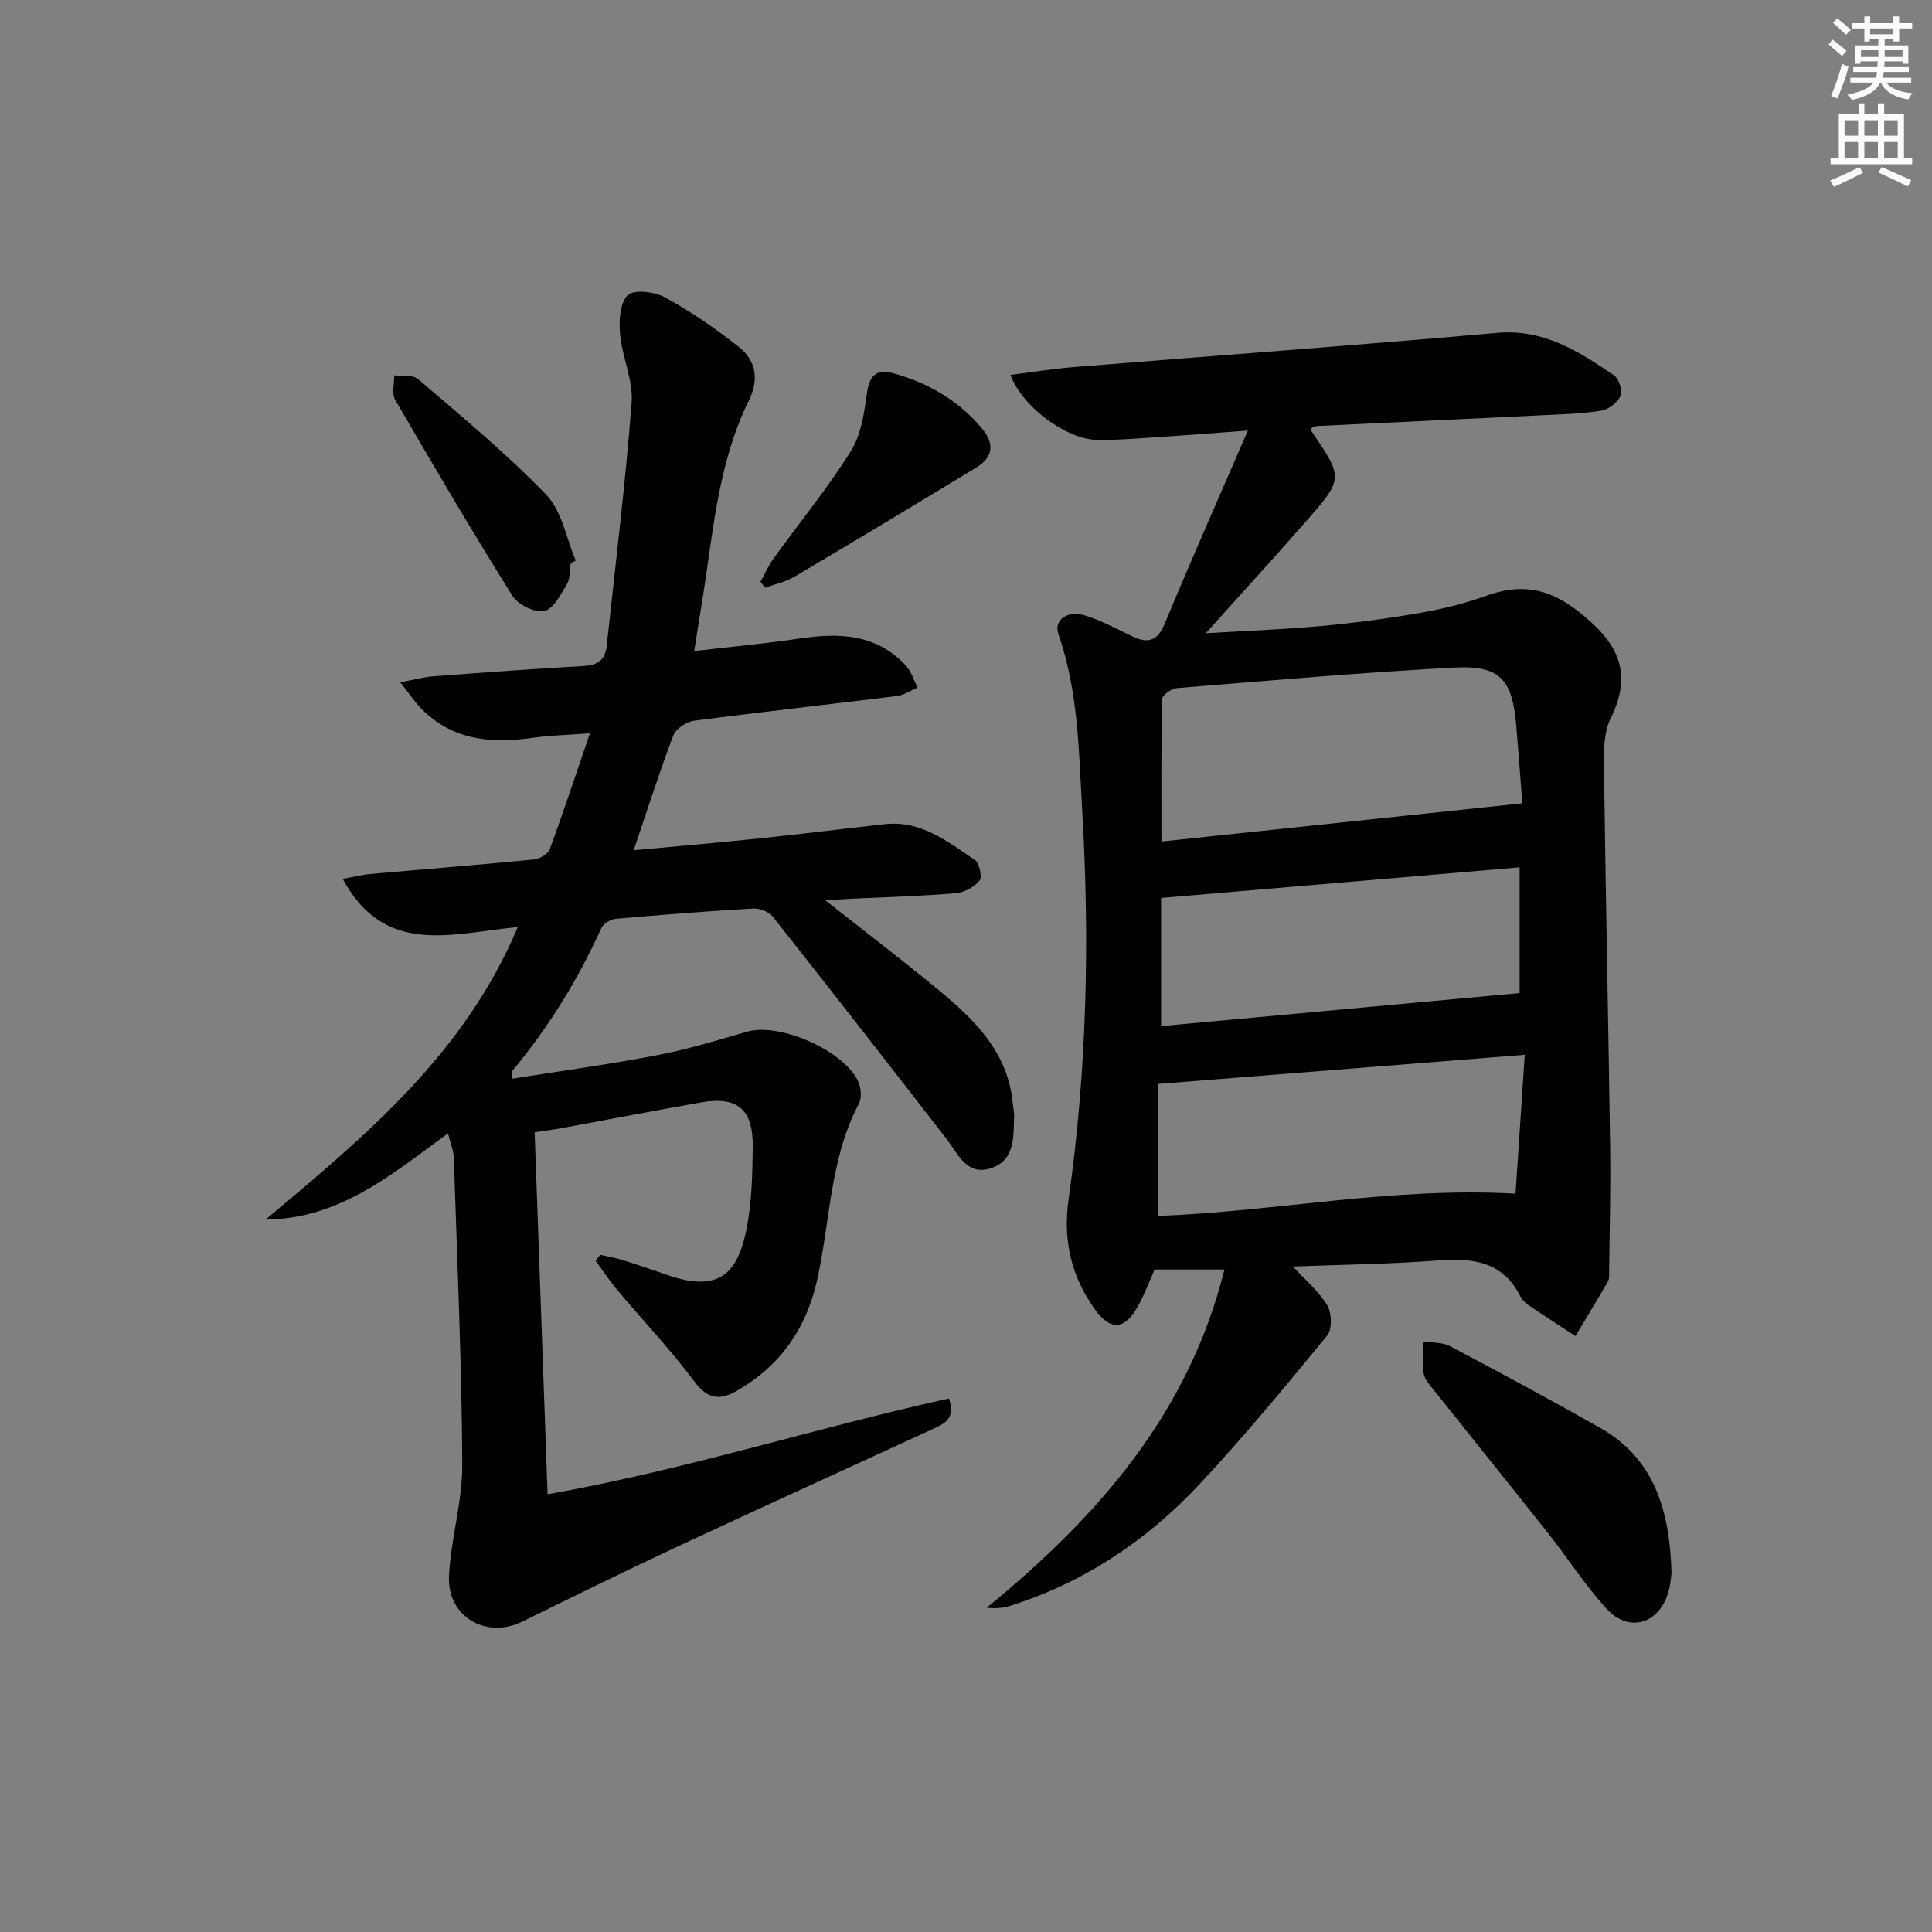 <svg enable-background="new 0 0 400 400" viewBox="0 0 400 400" xmlns="http://www.w3.org/2000/svg"><rect x="0" y="0" width="400" height="400" fill="#808080" stroke="none"/><g fill="#010102"><path d="m253.51 262.84c-5.47 0-9.88 0-14.46 0-1.08 2.42-2.06 5.07-3.41 7.52-2.77 5.05-5.74 5.24-9 .67-4.87-6.81-6.59-14.31-5.41-22.65 3.78-26.61 4.4-53.34 2.85-80.17-.72-12.44-.77-24.9-4.94-36.9-1.02-2.94 1.83-5.03 5.49-3.89 3.31 1.03 6.43 2.7 9.56 4.22 3.25 1.58 5.35 1.35 6.95-2.5 5.38-12.98 11.08-25.82 17.22-40-7.13.53-12.48.96-17.83 1.3-4.48.29-8.96.71-13.44.63-6.37-.11-15.57-6.96-17.87-13.46 4.51-.56 8.86-1.27 13.24-1.62 29.16-2.37 58.34-4.49 87.47-7.07 9.68-.86 16.93 3.83 24.22 8.78 1.03.7 1.83 3.18 1.36 4.25-.59 1.38-2.46 2.83-3.96 3.07-4.08.66-8.27.75-12.41.96-15.45.76-30.9 1.47-46.35 2.22-.43.02-.86.26-1.2.37-.06.35-.16.55-.1.64 6.64 9.78 6.71 9.83-1.09 18.73-6.67 7.61-13.5 15.08-20.76 23.17 8.2-.5 16.07-.79 23.9-1.5 6.78-.62 13.55-1.51 20.26-2.68 4.68-.81 9.38-1.94 13.84-3.56 7.02-2.54 12.69-1.75 18.92 3.05 8.03 6.2 11.81 12.42 6.9 22.34-1.39 2.81-1.42 6.5-1.38 9.78.35 26.47.91 52.94 1.29 79.41.12 8.45-.13 16.91-.22 25.37-.01.66.07 1.44-.23 1.97-2.2 3.81-4.48 7.56-6.74 11.33-3.23-2.11-6.47-4.2-9.67-6.36-.67-.46-1.35-1.09-1.71-1.8-3.62-7.28-9.82-8.06-17.08-7.5-9.86.77-19.78.86-30.02 1.26 2.65 2.9 5.39 5.16 7.09 8.03.94 1.59 1.05 4.96-.01 6.25-8.53 10.42-17.13 20.82-26.31 30.66-10.92 11.71-23.98 20.48-39.41 25.33-1.45.46-3.02.56-4.77.37 22.82-18.73 41.7-39.91 49.22-70.02zm61.67-96.52c-.41-5.3-.8-10.72-1.26-16.13-.8-9.49-3.35-12.47-12.71-11.98-19.22 1.01-38.4 2.7-57.58 4.26-1.11.09-3.01 1.46-3.03 2.27-.21 9.55-.14 19.11-.14 29.49 24.97-2.65 49.33-5.23 74.72-7.91zm.5 52.06c-25.86 2.05-50.77 4.03-75.88 6.03v27.33c24.52-.93 48.41-6.03 73.98-4.61.6-9.05 1.22-18.5 1.9-28.75zm-1.06-12.78c0-8.23 0-16.96 0-26.03-24.93 2.13-49.52 4.23-74.23 6.34v26.53c24.95-2.29 49.51-4.56 74.23-6.84z"/><path d="m70.96 181.96c2.16-.39 3.96-.85 5.79-1.01 11.25-1.01 22.5-1.9 33.74-3 1.19-.12 2.94-1.1 3.31-2.09 2.81-7.6 5.35-15.31 8.34-24.04-4.64.35-8.37.44-12.03.96-8.44 1.2-16.33.48-22.73-5.9-1.45-1.44-2.58-3.19-4.51-5.61 3.03-.57 4.89-1.1 6.78-1.24 10.44-.79 20.89-1.57 31.34-2.15 2.87-.16 4.32-1.38 4.61-4.07 1.81-16.8 3.87-33.58 5.17-50.42.36-4.62-1.95-9.39-2.39-14.15-.25-2.73-.07-6.48 1.57-8.1 1.28-1.26 5.56-.76 7.71.42 5.35 2.93 10.45 6.43 15.24 10.21 3.61 2.85 4.33 6.72 2.13 11.19-6.67 13.54-7.46 28.48-9.9 43.02-.47 2.77-.88 5.55-1.4 8.81 7.32-.85 14.52-1.5 21.65-2.57 8.24-1.24 16.02-1.05 22.16 5.57 1.13 1.22 1.64 3.02 2.44 4.56-1.42.6-2.8 1.57-4.28 1.75-14.01 1.75-28.04 3.29-42.04 5.13-1.57.21-3.73 1.66-4.26 3.05-2.89 7.59-5.35 15.34-8.2 23.76 9.19-.86 18.01-1.62 26.82-2.54 8.42-.88 16.82-1.95 25.24-2.87 7.44-.81 12.92 3.62 18.53 7.38.96.64 1.62 3.54 1.03 4.28-1.09 1.35-3.16 2.49-4.91 2.64-7.12.6-14.27.79-21.42 1.13-1.6.08-3.21.18-5.65.31 8.16 6.43 15.73 12.21 23.09 18.27 7.67 6.31 14.8 13.09 15.76 23.89.07.83.3 1.65.27 2.47-.14 4.32.26 9.29-4.91 10.9-4.93 1.53-6.69-3.01-9.09-6.11-11.92-15.39-23.89-30.75-35.97-46.02-.81-1.03-2.76-1.75-4.12-1.67-9.46.55-18.91 1.29-28.34 2.13-1.08.1-2.6.97-3.01 1.89-4.84 10.67-10.91 20.54-18.41 29.55-.16.2-.05.63-.1 1.67 10.1-1.61 20.09-2.97 29.98-4.86 6.31-1.21 12.5-3.09 18.69-4.88 6.81-1.97 20.42 4.04 23.1 10.55.52 1.27.64 3.21.03 4.37-6.06 11.5-5.9 24.44-8.68 36.69-2.26 9.95-7.62 17.55-16.44 22.67-3.45 2.01-6.06 1.99-8.88-1.78-4.96-6.65-10.7-12.71-16.05-19.07-1.6-1.91-2.97-4-4.45-6.01.32-.41.64-.81.96-1.22 1.52.34 3.06.58 4.54 1.05 3.16.99 6.3 2.05 9.43 3.14 11.49 4.04 14.8-1.4 16.43-10.11 1-5.35 1.11-10.92 1.18-16.39.09-7.91-3.19-10.6-10.9-9.22-9.64 1.72-19.26 3.56-28.89 5.34-1.47.27-2.96.46-5.37.82.88 24.56 1.76 49.25 2.68 74.94 28.32-5 55.4-13.71 83.1-19.83 1.49 4.35-1.17 5.33-3.56 6.43-17.51 8.06-35.06 16.02-52.52 24.17-10.83 5.06-21.56 10.34-32.3 15.61-7.47 3.66-15.57-1.08-15.13-9.5.4-7.74 2.8-15.43 2.75-23.13-.13-21.11-1.06-42.23-1.75-63.34-.05-1.57-.71-3.11-1.21-5.14-11.65 8.54-22.49 17.72-37.75 17.86 20.5-17.21 41.08-34.15 52.2-60.56-13.47 1.25-27.53 6.25-36.24-9.98z"/><path d="m346.07 325.62c-.06.41-.15 2.25-.65 3.98-1.91 6.65-8.19 8.54-12.82 3.45-4.46-4.89-8.07-10.54-12.19-15.75-7.73-9.78-15.58-19.48-23.34-29.23-.92-1.15-2.1-2.39-2.32-3.73-.36-2.14-.03-4.4 0-6.61 1.82.3 3.89.15 5.44.97 10.41 5.5 20.79 11.08 31.03 16.88 11.08 6.26 14.46 16.71 14.85 30.04z"/><path d="m157.45 120.44c.9-1.61 1.64-3.33 2.71-4.82 5.35-7.41 11.17-14.51 16.01-22.23 2.15-3.43 2.77-8.01 3.35-12.17.5-3.57 2.08-4.84 5.26-3.98 7.21 1.95 13.49 5.53 18.39 11.3 2.72 3.2 2.62 6.05-1.08 8.29-12.5 7.58-25.01 15.12-37.59 22.56-1.84 1.09-4.05 1.54-6.09 2.29-.31-.41-.63-.83-.96-1.24z"/><path d="m118.17 116.6c-.24 1.46-.09 3.16-.79 4.34-1.28 2.13-2.82 5.18-4.71 5.56-1.96.4-5.43-1.31-6.58-3.14-8.36-13.36-16.36-26.96-24.28-40.59-.75-1.29-.16-3.36-.19-5.07 1.67.23 3.86-.14 4.94.78 9.03 7.78 18.29 15.4 26.54 23.96 3.25 3.37 4.14 9.01 6.1 13.62-.34.18-.69.36-1.03.54z"/></g><path d="m378.6 9.2.8-1c.9.7 1.9 1.4 2.9 2.3l-.9 1.1c-1.1-.9-2-1.7-2.8-2.4zm.5 10.7c.9-2.1 1.6-4.3 2.3-6.7.4.2.8.4 1.3.6-.7 3.1-1.5 4.3-2.2 6.6zm.4-15.2.9-.9c1 .8 2 1.6 2.8 2.4l-1 1c-1-.9-1.9-1.8-2.7-2.5zm12.5-1.3h1.2v1.4h2.7v1.1h-2.7v2.7h-1.2v-.5h-1.8v1.3h4.9v3.8h-1.2v-.5h-3.7c0 .4-.1.9-.1 1.2h5.1v1h-5.2c0 .5-.1.9-.3 1.2h6v1h-5.2c1.1 1.3 2.9 2 5.5 2.2-.4.4-.7.8-.9 1.3-2.9-.5-4.8-1.6-5.7-3.5h-.1c-.8 1.7-2.7 2.9-5.9 3.6-.2-.4-.6-.8-.9-1.1 2.8-.6 4.6-1.4 5.4-2.5h-4.8v-1h5.3c.1-.3.2-.7.2-1.2h-4.9v-1h5c0-.4 0-.8.1-1.2h-3.6v.5h-1.2v-3.8h4.9v-1.3h-1.8v.5h-1.1v-2.7h-2.6v-1.1h2.6v-1.4h1.2v1.4h4.7v-1.4zm-6.7 8.4h3.6c0-.4 0-.9 0-1.4h-3.6zm1.9-4.7h4.7v-1.2h-4.7zm6.7 3.3h-3.7v1.4h3.7z" fill="#fcfafa"/><path d="m384.7 21.4h1.3v2.2h2.8v-2.2h1.3v2.2h4.1v9.1h1.7v1.3h-16.9v-1.3h1.7v-9.1h4.1v-2.2zm.3 13.2.7 1.2c-1.8.9-3.8 1.9-6 2.9-.2-.4-.5-.8-.8-1.3 2.4-1 4.4-2 6.1-2.8zm-3.1-6.5h2.8v-3.2h-2.8zm0 4.6h2.8v-3.3h-2.8v3.2zm4.1-4.6h2.8v-3.2h-2.8zm0 4.6h2.8v-3.3h-2.8zm3.6 1.9c2.1.9 4.1 1.8 6.1 2.7l-.7 1.3c-2.2-1.1-4.2-2-6.1-2.9zm3.3-9.7h-2.8v3.2h2.8zm-2.8 7.8h2.8v-3.3h-2.8z" fill="#fcfafa"/></svg>